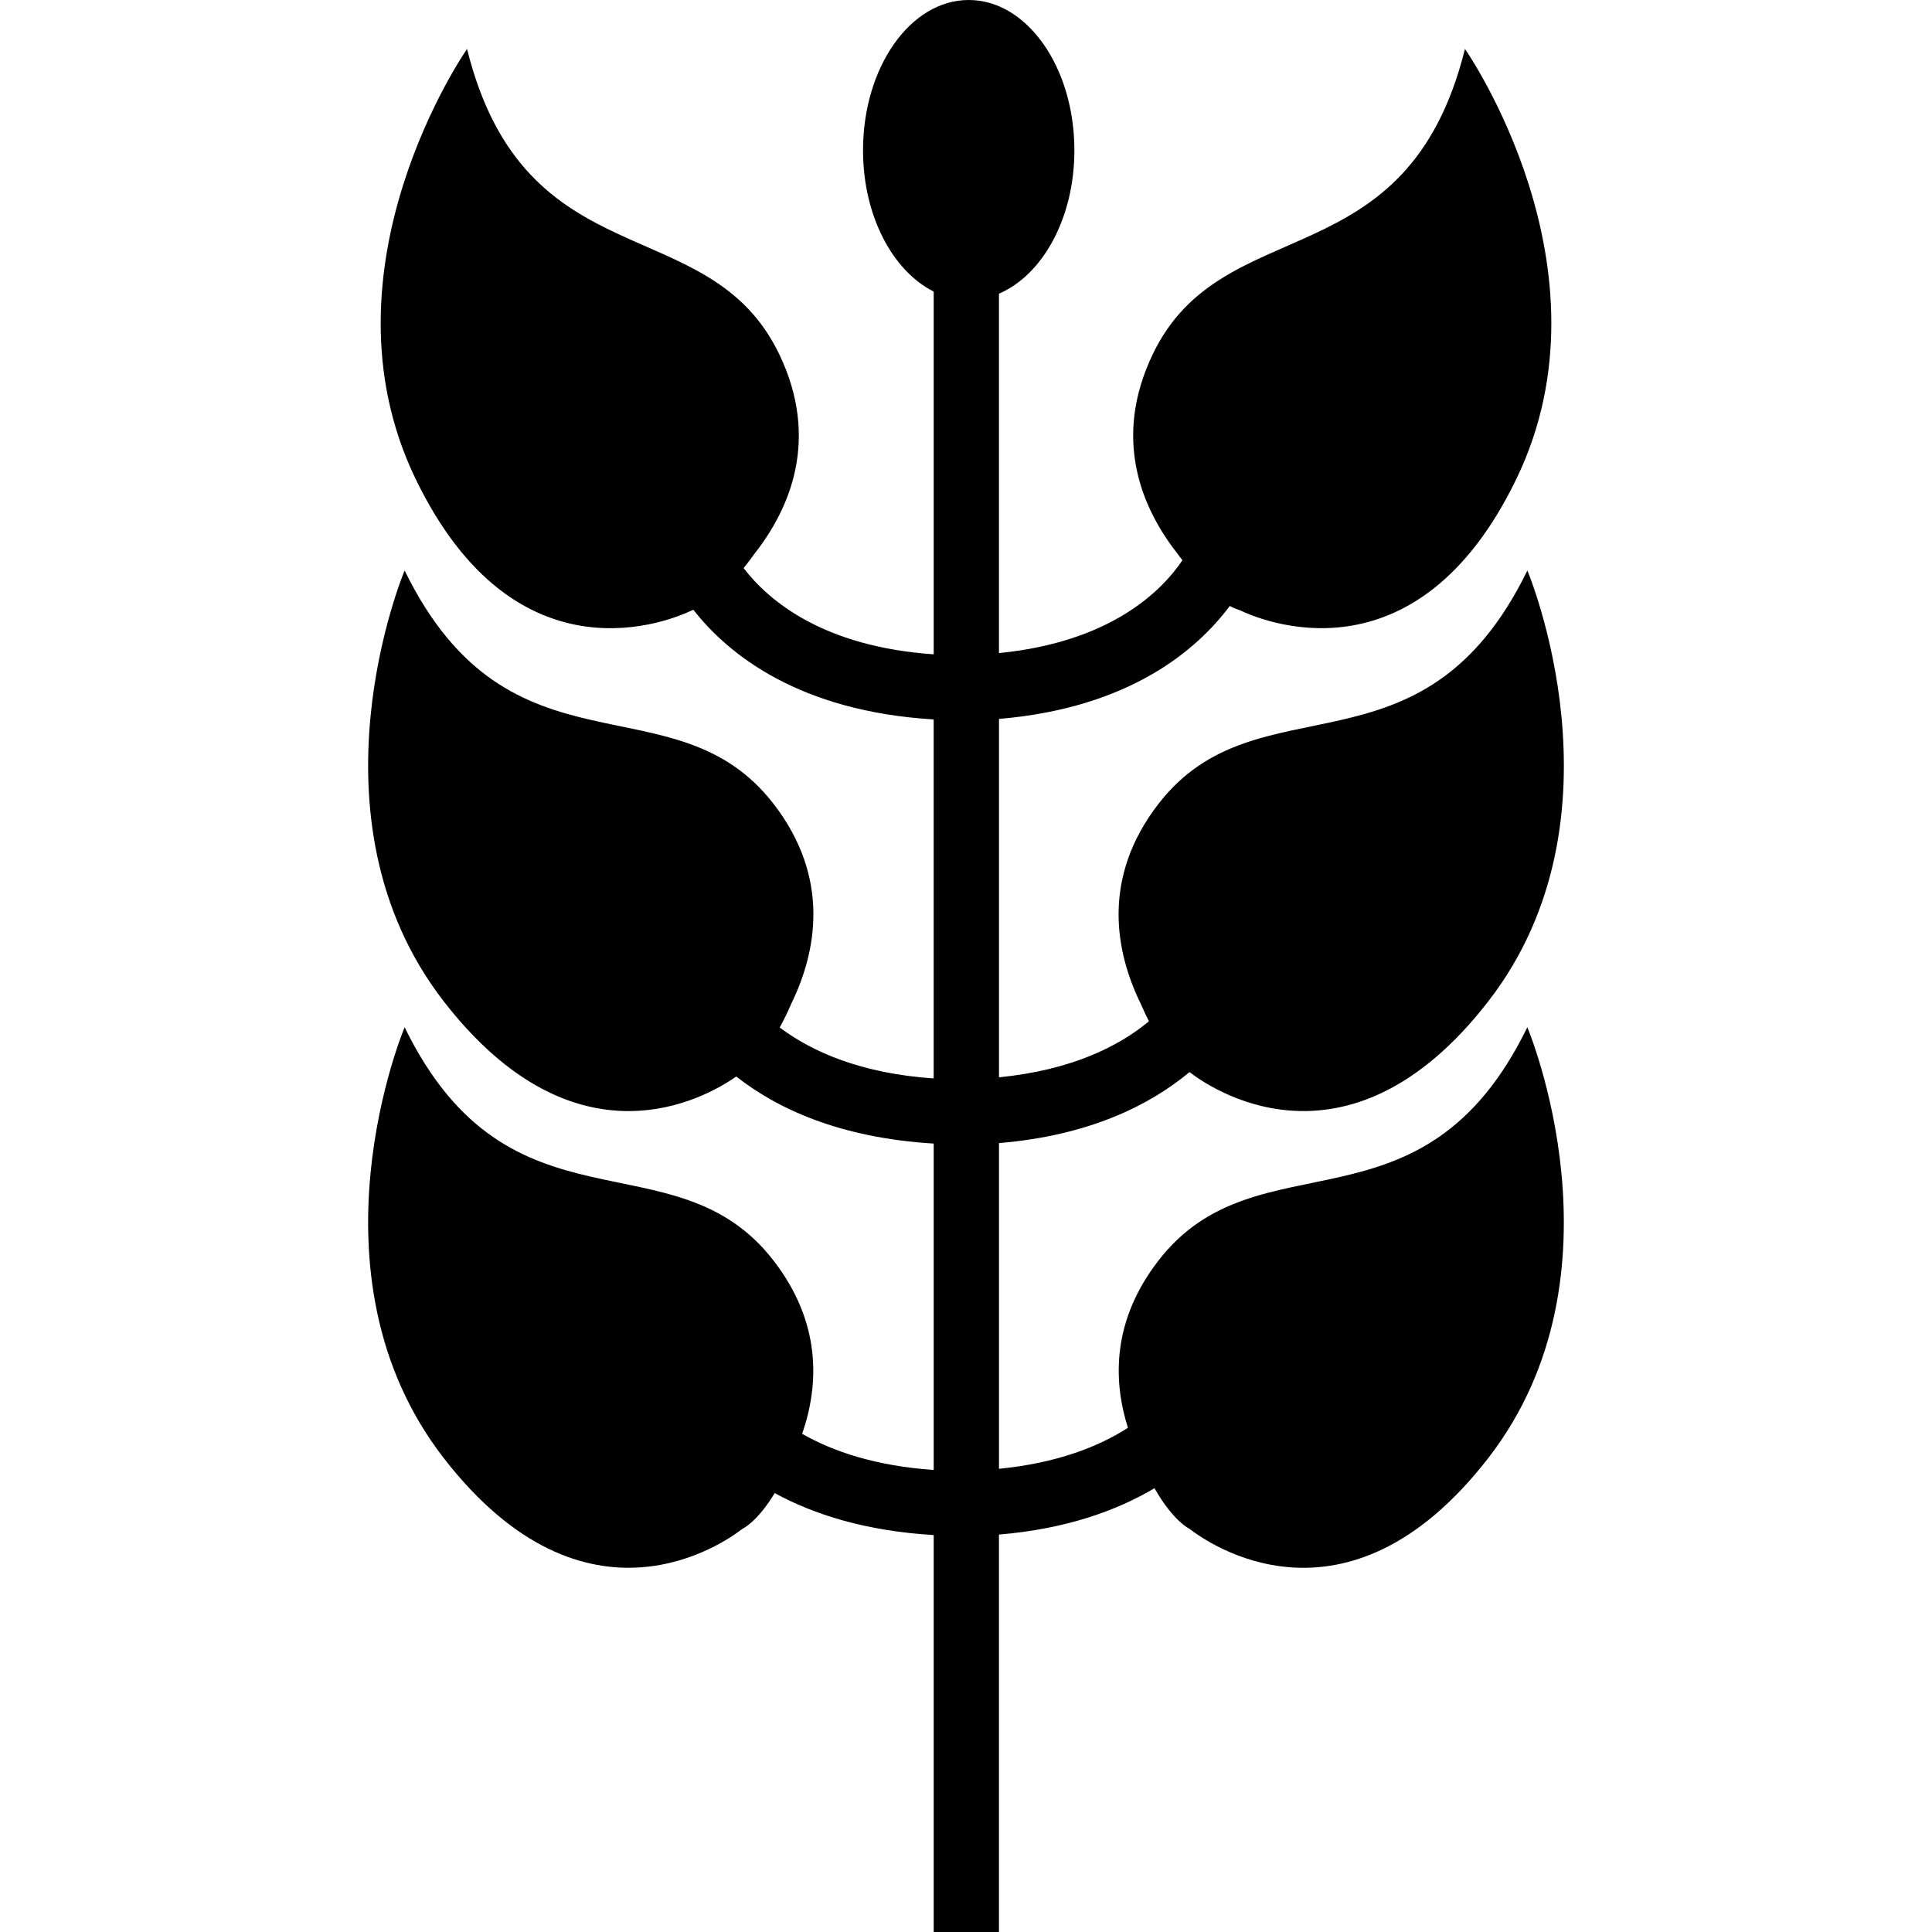 <?xml version="1.0" encoding="iso-8859-1"?>
<!-- Generator: Adobe Illustrator 16.0.0, SVG Export Plug-In . SVG Version: 6.00 Build 0)  -->
<!DOCTYPE svg PUBLIC "-//W3C//DTD SVG 1.1//EN" "http://www.w3.org/Graphics/SVG/1.1/DTD/svg11.dtd">
<svg version="1.1" id="Capa_1" xmlns="http://www.w3.org/2000/svg" xmlns:xlink="http://www.w3.org/1999/xlink" x="0px" y="0px"
	 width="566.253px" height="566.253px" viewBox="0 0 566.253 566.253" style="enable-background:new 0 0 566.253 566.253;"
	 xml:space="preserve">
<g>
	<path d="M226.689,369.428c-29.08-37.562-77.208-5.039-108.095-68.353c0,0-30.466,72.12,11.427,126.234
		c41.894,54.104,82.792,24.471,87.478,20.847c0.229-0.172,4.341-1.932,9.562-10.548c11.437,6.254,26.603,11.103,46.598,12.308
		v116.337h19.125v-116.48c19.766-1.664,34.521-7.028,45.584-13.589c5.604,9.802,10.137,11.791,10.376,11.982
		c4.686,3.624,45.584,33.258,87.478-20.847c41.893-54.104,11.427-126.234,11.427-126.234
		c-30.887,63.304-79.015,30.791-108.095,68.353c-13.578,17.538-13.406,34.979-8.969,49.046
		c-8.654,5.556-20.847,10.328-37.791,12.011v-95.463c26.679-2.237,44.273-11.197,55.835-20.798c0.028,0.019,0.115,0.058,0.124,0.066
		c4.686,3.625,45.585,33.259,87.479-20.846c41.893-54.105,11.427-126.235,11.427-126.235
		c-30.887,63.304-79.015,30.792-108.095,68.353c-16.83,21.735-12.651,43.433-5.24,58.589c0.822,1.913,1.626,3.586,2.42,5.164
		c-8.712,7.268-22.587,14.315-43.949,16.429V210.709c38.221-3.213,57.958-20.148,67.645-33.105c1.722,0.927,2.764,1.157,2.879,1.214
		c5.335,2.572,51.513,23.017,81.204-38.633c29.691-61.659-15.156-125.842-15.156-125.842c-17.002,68.362-70.858,46.598-91.466,89.39
		c-11.924,24.776-3.309,45.116,7.096,58.398c0.545,0.774,1.042,1.367,1.568,2.065c-6.264,9.275-21.238,24.002-53.779,27.215V86.072
		c12.756-5.451,22.108-22.09,22.108-42.008C314.893,19.728,301.027,0,283.92,0c-17.107,0-30.973,19.728-30.973,44.064
		c0,19.192,8.673,35.343,20.712,41.396v106.316c-32.398-2.247-48.339-15.654-55.711-25.274c1.062-1.329,2.152-2.725,3.309-4.36
		c10.404-13.282,19.02-33.622,7.096-58.398c-20.607-42.792-74.454-21.038-91.465-89.39c0,0-44.839,64.183-15.157,125.842
		c29.691,61.659,75.869,41.205,81.205,38.632c0.029-0.009,0.172-0.057,0.296-0.096c10.299,13.177,31.088,29.759,70.418,32.13
		v105.226c-21.573-1.492-35.812-7.947-45.125-14.938c1.109-2.036,2.247-4.283,3.404-6.999c7.401-15.157,11.59-36.845-5.24-58.59
		c-29.08-37.562-77.208-5.04-108.095-68.353c0,0-30.466,72.12,11.427,126.234c38.767,50.06,76.615,28.468,85.776,22.08
		c12.087,9.505,30.485,17.996,57.863,19.65v95.664c-16.983-1.177-29.472-5.413-38.556-10.586
		C240.077,405.89,240.832,387.702,226.689,369.428z"/>
</g>
<g>
</g>
<g>
</g>
<g>
</g>
<g>
</g>
<g>
</g>
<g>
</g>
<g>
</g>
<g>
</g>
<g>
</g>
<g>
</g>
<g>
</g>
<g>
</g>
<g>
</g>
<g>
</g>
<g>
</g>
</svg>
